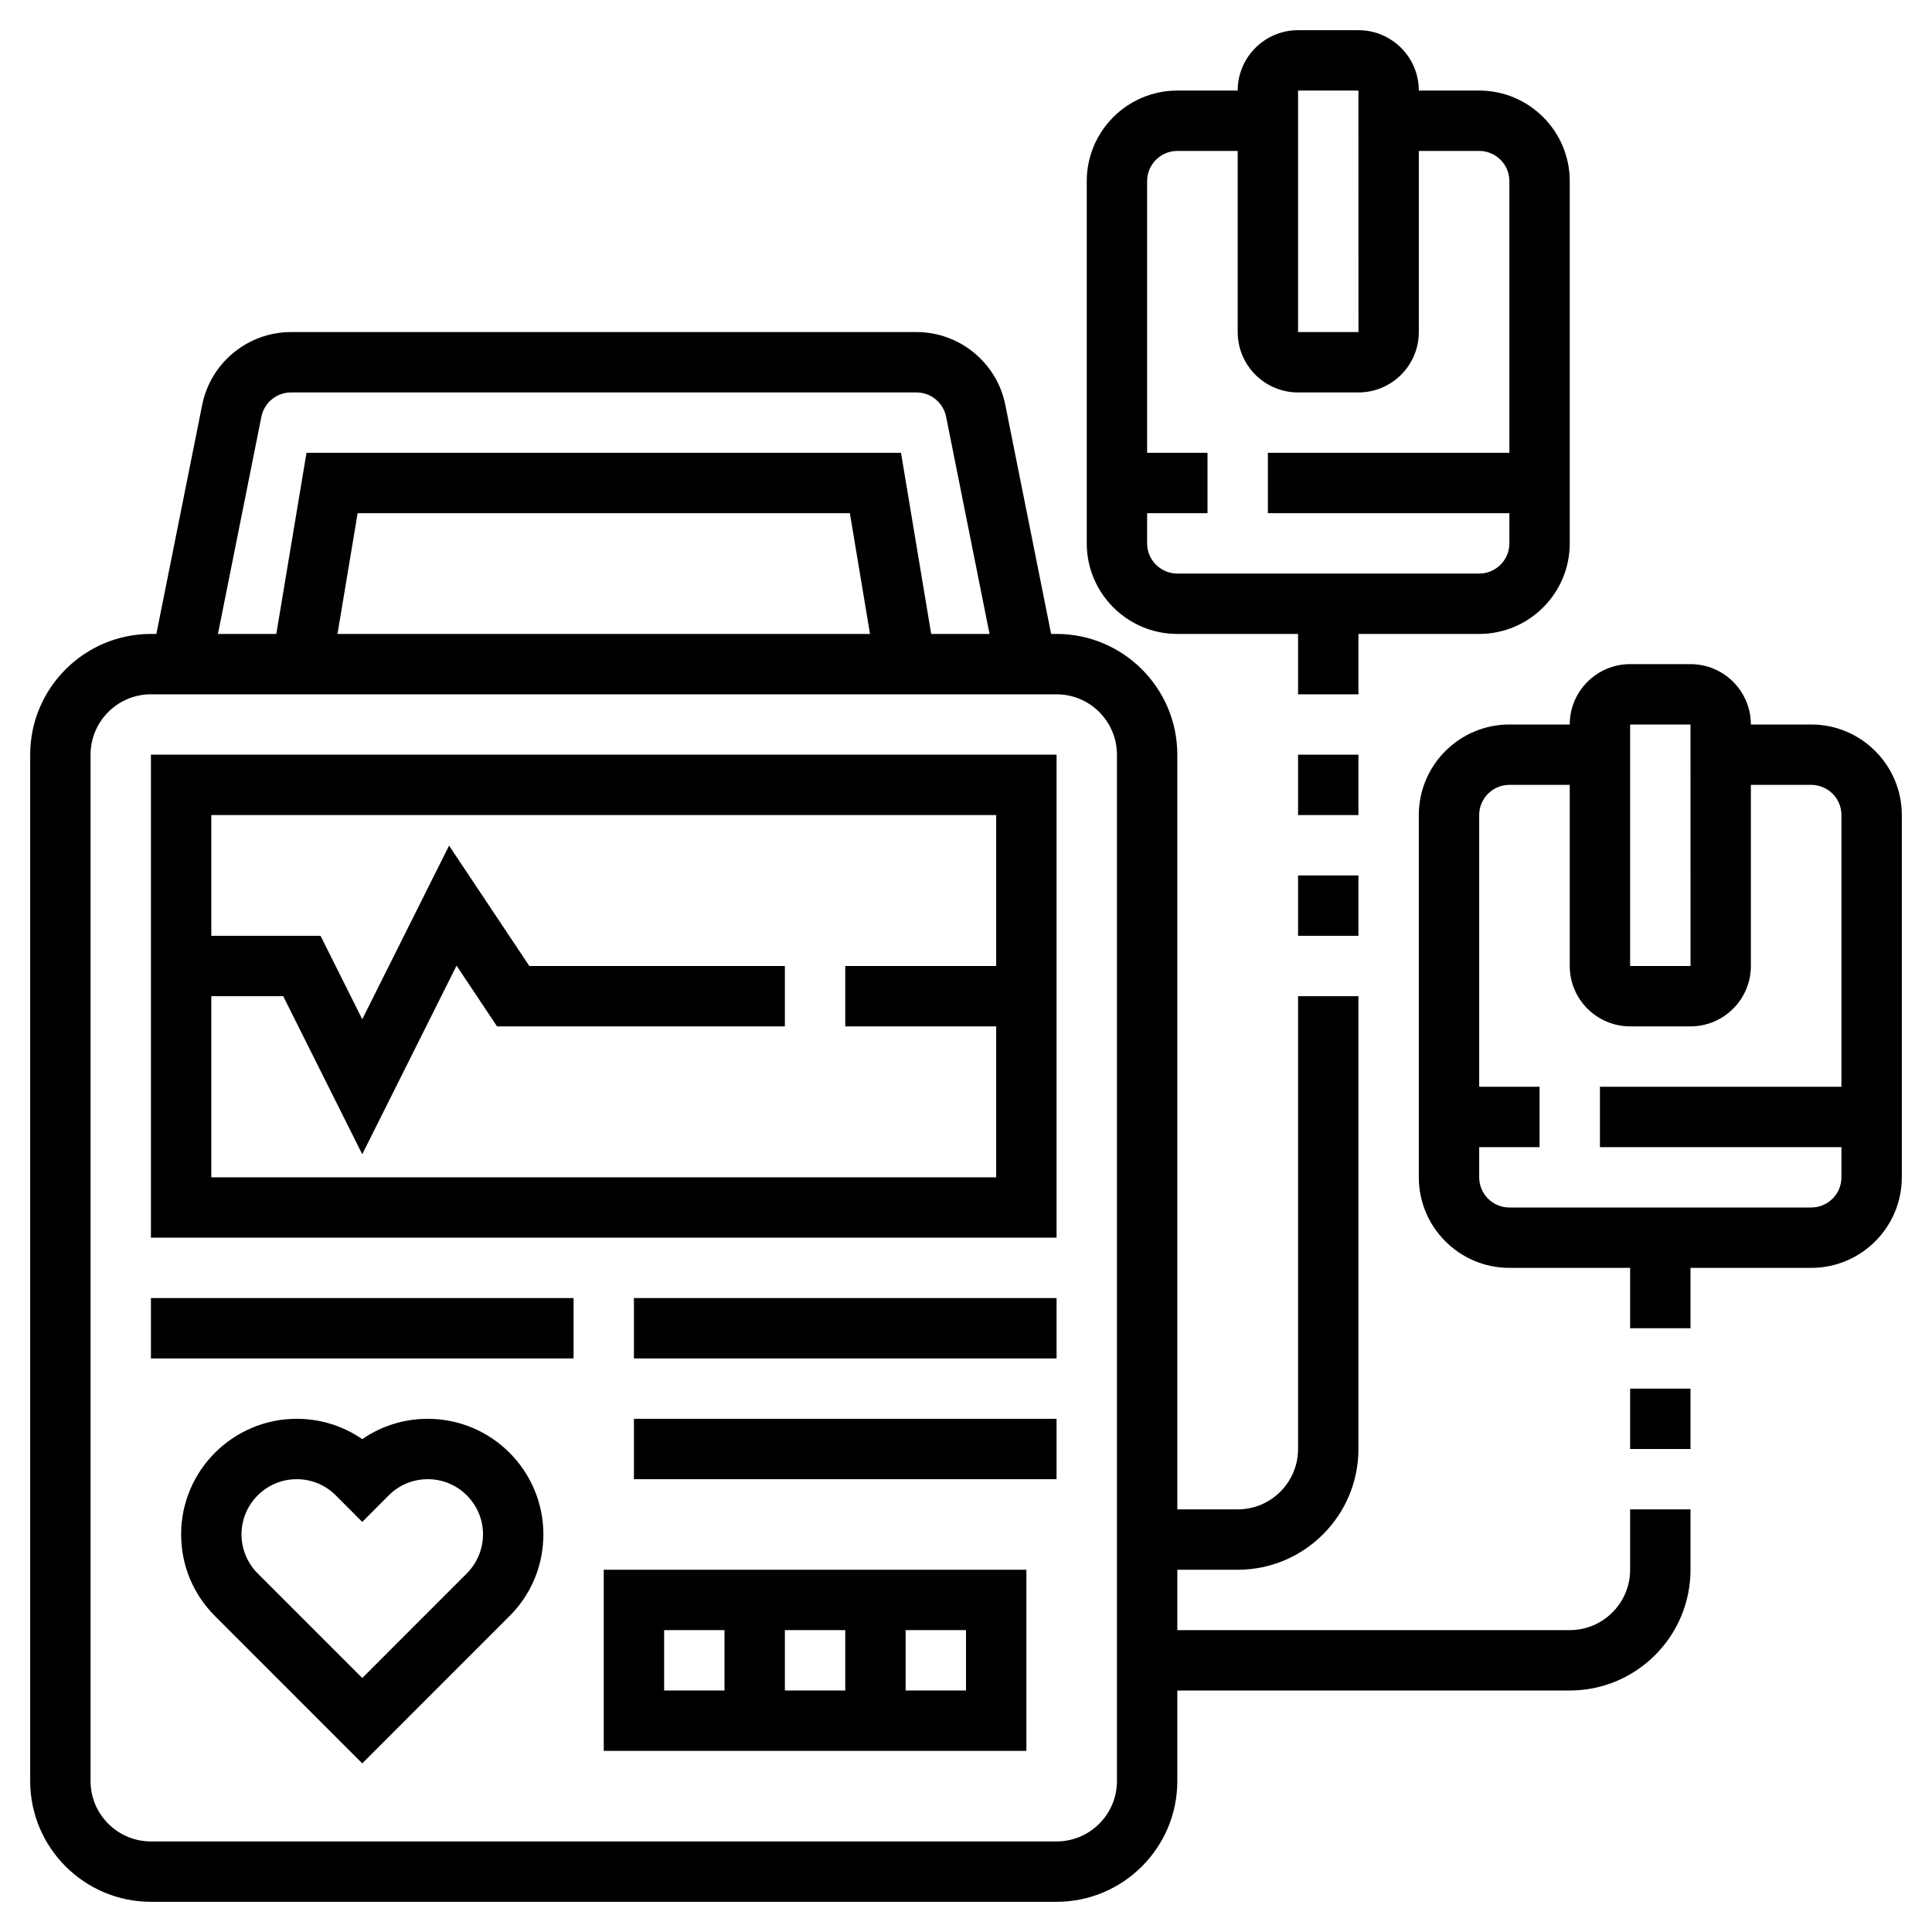 <svg xmlns="http://www.w3.org/2000/svg" xmlns:xlink="http://www.w3.org/1999/xlink" version="1.1" x="0px" y="0px" viewBox="0 0 64 64" style="enable-background:new 0 0 64 64;" xml:space="preserve"><g><path d="M14.171,47c-0.787,0-1.537,0.235-2.171,0.674C11.366,47.236,10.615,47,9.829,47C7.717,47,6,48.718,6,50.828   c0,1.023,0.398,1.984,1.122,2.707L12,58.414l4.878-4.879C17.602,52.812,18,51.852,18,50.828C18,48.718,16.283,47,14.171,47z    M15.464,52.121L12,55.586l-3.465-3.465C8.195,51.78,8,51.31,8,50.828C8,49.82,8.82,49,9.829,49c0.488,0,0.948,0.19,1.292,0.534   L12,50.416l0.878-0.881C13.224,49.19,13.683,49,14.171,49C15.18,49,16,49.82,16,50.828C16,51.31,15.805,51.78,15.464,52.121z"></path><path d="M5,41h30V25H5V41z M33,27v5h-5v2h5v5H7v-6h2.382L12,38.236l3.124-6.248L16.465,34H26v-2h-8.465l-2.659-3.988L12,33.764   L10.618,31H7v-4H33z"></path><path d="M20,58h14v-6H20V58z M26,56v-2h2v2H26z M32,56h-2v-2h2V56z M22,54h2v2h-2V54z"></path><rect x="5" y="43" width="14" height="2"></rect><rect x="21" y="43" width="14" height="2"></rect><rect x="21" y="47" width="14" height="2"></rect><path d="M39,21h4v2h2v-2h4c1.654,0,3-1.346,3-3V6c0-1.654-1.346-3-3-3h-2c0-1.103-0.897-2-2-2h-2c-1.103,0-2,0.897-2,2h-2   c-1.654,0-3,1.346-3,3v12C36,19.654,37.346,21,39,21z M43,3h2l0.001,8H43V3z M39,5h2v6c0,1.103,0.897,2,2,2h2c1.103,0,2-0.897,2-2   V5h2c0.551,0,1,0.448,1,1v9h-8v2h8v1c0,0.552-0.449,1-1,1H39c-0.551,0-1-0.448-1-1v-1h2v-2h-2V6C38,5.448,38.449,5,39,5z"></path><path d="M60,24h-2c0-1.103-0.897-2-2-2h-2c-1.103,0-2,0.897-2,2h-2c-1.654,0-3,1.346-3,3v12c0,1.654,1.346,3,3,3h4v2h2v-2h4   c1.654,0,3-1.346,3-3V27C63,25.346,61.654,24,60,24z M54,24h2l0.001,8H54V24z M60,40H50c-0.551,0-1-0.448-1-1v-1h2v-2h-2v-9   c0-0.552,0.449-1,1-1h2v6c0,1.103,0.897,2,2,2h2c1.103,0,2-0.897,2-2v-6h2c0.551,0,1,0.448,1,1v9h-8v2h8v1   C61,39.552,60.551,40,60,40z"></path><rect x="43" y="29" width="2" height="2"></rect><rect x="43" y="25" width="2" height="2"></rect><path d="M54,52c0,1.103-0.897,2-2,2H39v-2h2c2.206,0,4-1.794,4-4V33h-2v15c0,1.103-0.897,2-2,2h-2V25c0-2.206-1.794-4-4-4h-0.18   l-1.518-7.589C33.023,12.014,31.786,11,30.36,11H9.64c-1.425,0-2.663,1.014-2.942,2.411L5.18,21H5c-2.206,0-4,1.794-4,4v34   c0,2.206,1.794,4,4,4h30c2.206,0,4-1.794,4-4v-3h13c2.206,0,4-1.794,4-4v-2h-2V52z M8.659,13.804C8.752,13.338,9.165,13,9.64,13   H30.36c0.475,0,0.888,0.338,0.981,0.804L32.78,21h-1.933l-1-6H10.153l-1,6H7.22L8.659,13.804z M28.82,21H11.18l0.667-4h16.306   L28.82,21z M37,59c0,1.103-0.897,2-2,2H5c-1.103,0-2-0.897-2-2V25c0-1.103,0.897-2,2-2h30c1.103,0,2,0.897,2,2V59z"></path><rect x="54" y="46" width="2" height="2"></rect></g></svg>